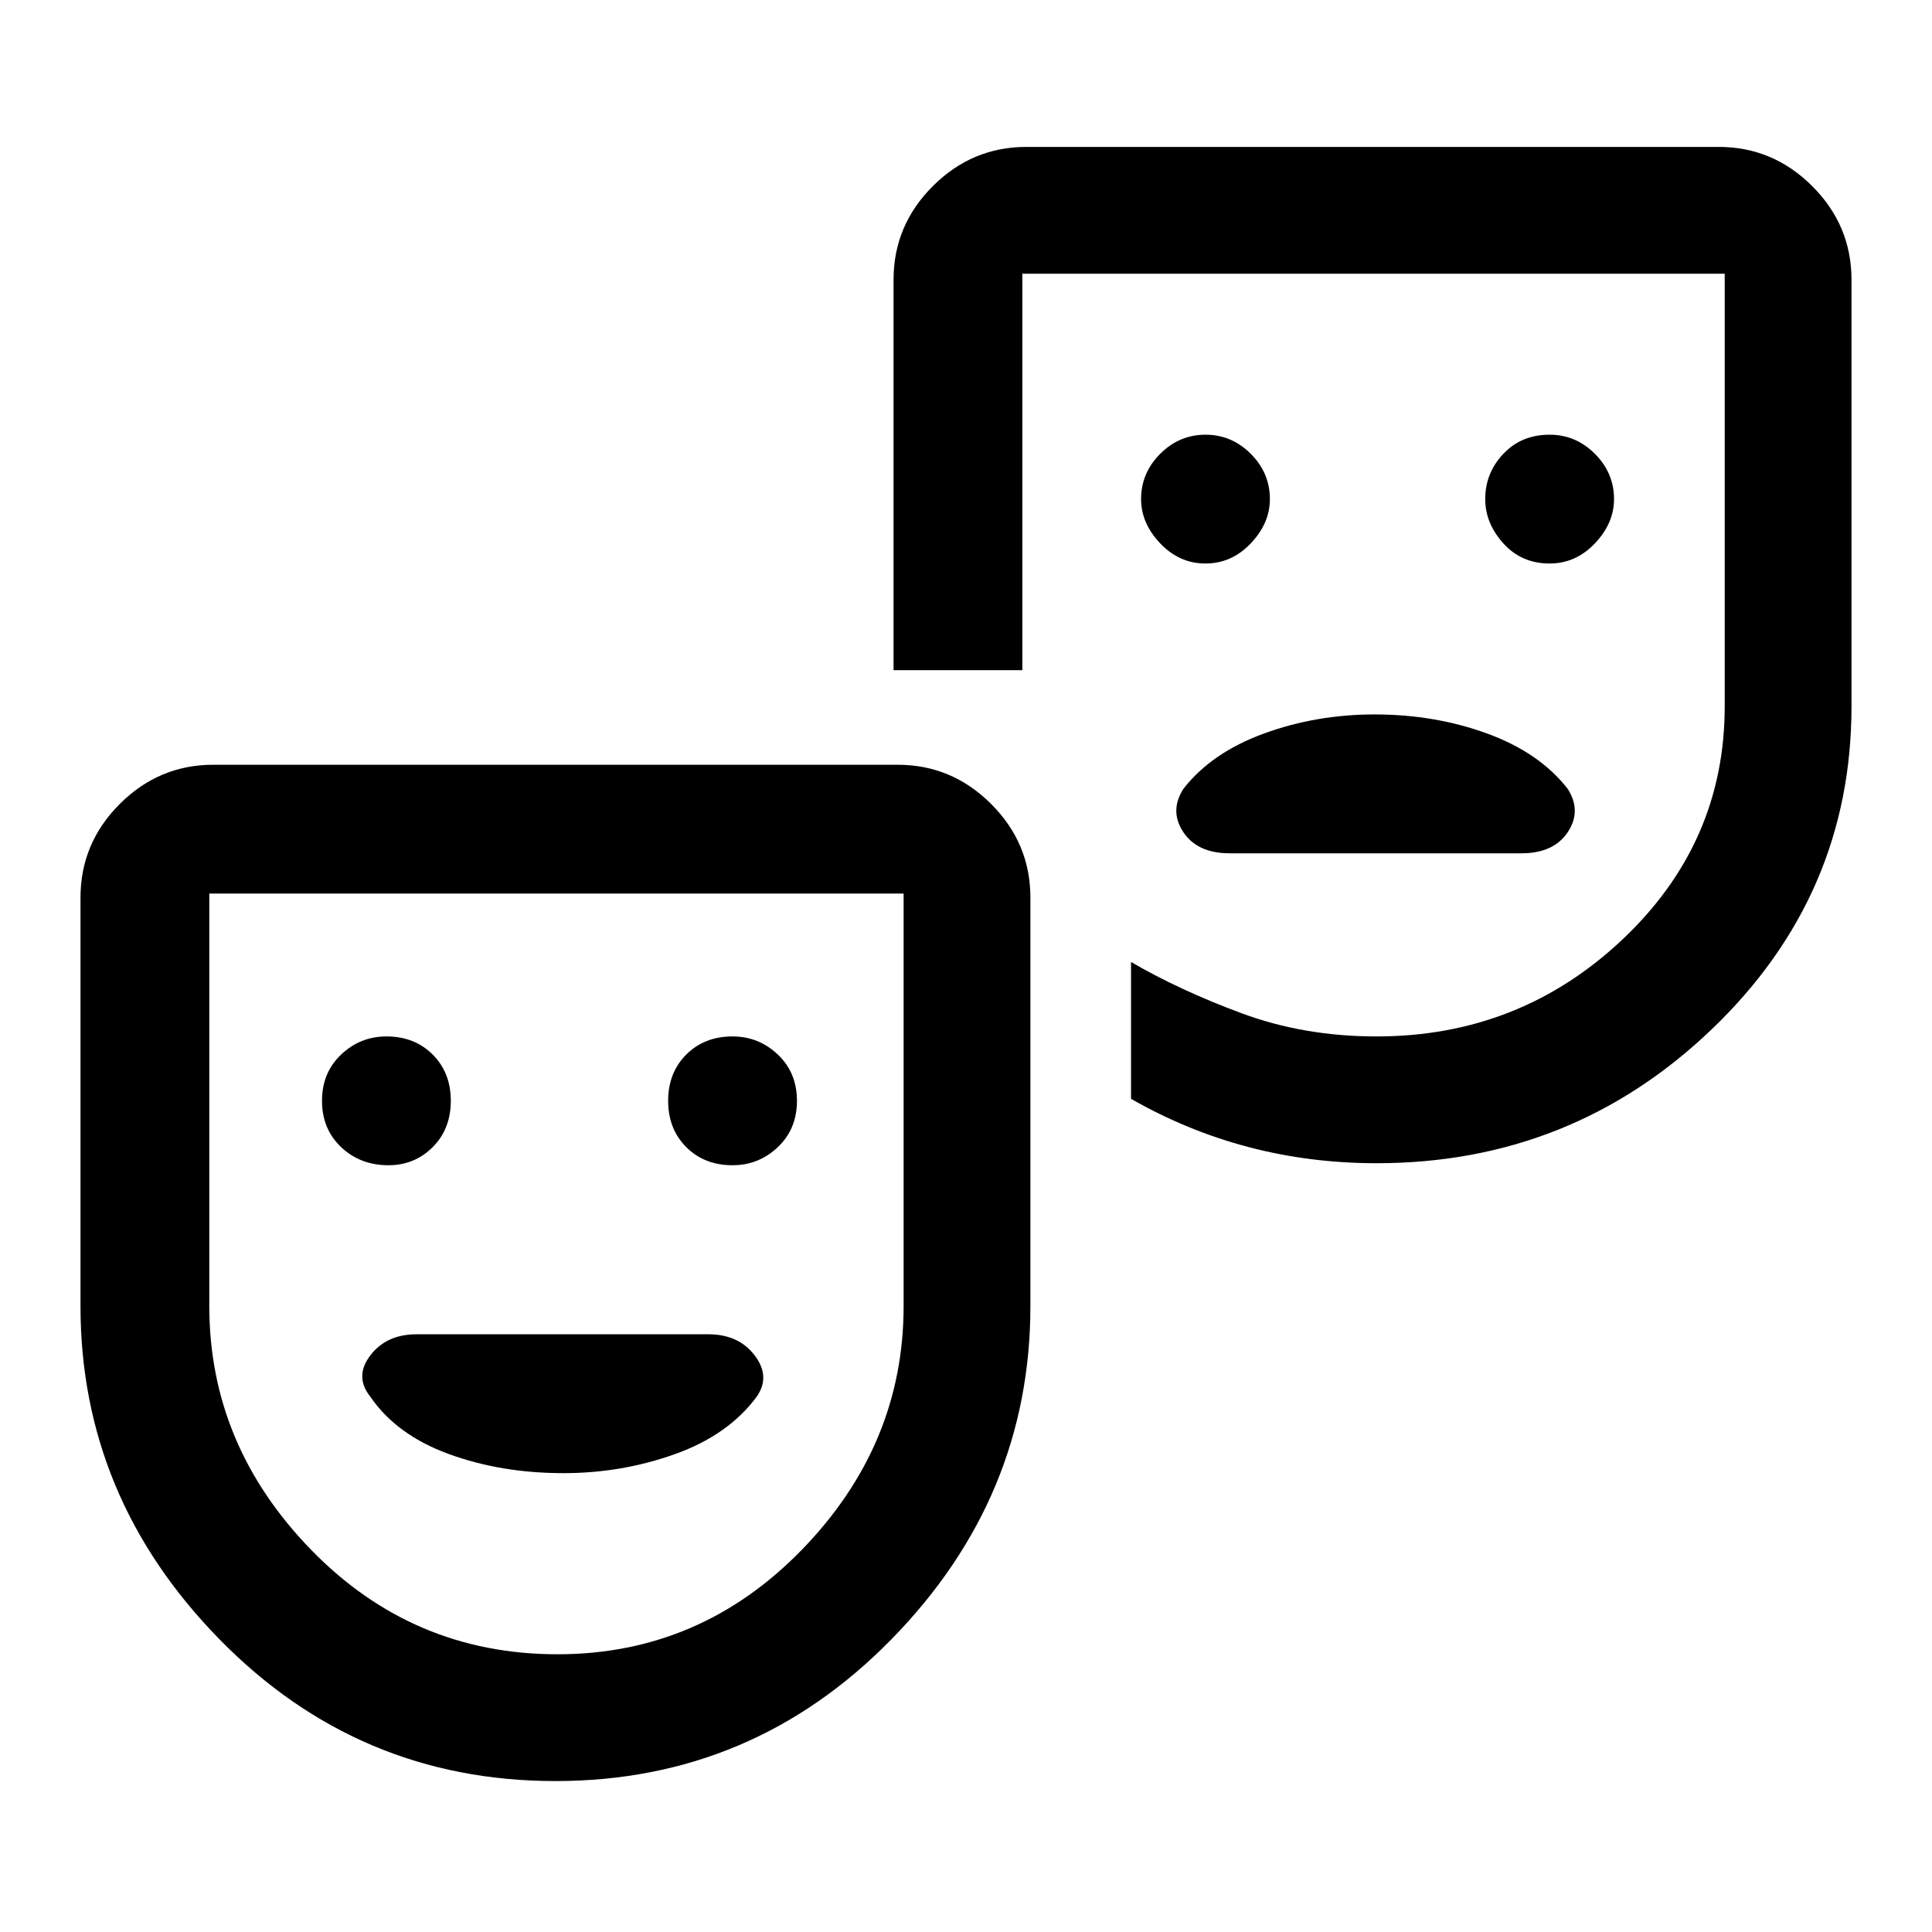 <svg xmlns="http://www.w3.org/2000/svg" height="48" width="48"><path d="M38.5 14Q39.15 14 39.625 13.5Q40.1 13 40.1 12.4Q40.1 11.75 39.625 11.275Q39.15 10.8 38.5 10.8Q37.8 10.8 37.35 11.275Q36.9 11.75 36.9 12.4Q36.9 13 37.35 13.5Q37.8 14 38.5 14ZM29.95 14Q30.6 14 31.075 13.5Q31.55 13 31.55 12.4Q31.55 11.75 31.075 11.275Q30.6 10.8 29.95 10.8Q29.3 10.8 28.825 11.275Q28.35 11.75 28.35 12.4Q28.35 13 28.825 13.5Q29.3 14 29.95 14ZM30.55 21.2H37.8Q38.6 21.2 38.95 20.675Q39.3 20.15 38.95 19.6Q38.25 18.7 36.95 18.225Q35.65 17.75 34.15 17.75Q32.7 17.75 31.4 18.225Q30.1 18.7 29.4 19.6Q29.05 20.15 29.4 20.675Q29.75 21.2 30.55 21.2ZM13.8 44.25Q8.9 44.25 5.45 40.725Q2 37.2 2 32.45V22.3Q2 20.95 2.975 19.975Q3.95 19 5.3 19H22.3Q23.65 19 24.625 19.975Q25.6 20.95 25.6 22.3V32.45Q25.6 37.2 22.15 40.725Q18.7 44.25 13.8 44.25ZM13.85 41.1Q17.4 41.1 19.925 38.5Q22.45 35.9 22.45 32.45V22.2Q22.45 22.2 22.45 22.2Q22.45 22.2 22.45 22.2H5.2Q5.2 22.2 5.2 22.2Q5.2 22.2 5.2 22.2V32.45Q5.2 35.9 7.725 38.5Q10.25 41.1 13.85 41.1ZM34.2 28.9Q32.55 28.9 31.025 28.5Q29.5 28.1 28.1 27.3V23.9Q29.3 24.6 30.85 25.175Q32.4 25.75 34.2 25.75Q37.75 25.75 40.3 23.35Q42.85 20.95 42.85 17.55V6.8Q42.85 6.8 42.85 6.8Q42.85 6.8 42.85 6.8H25.4Q25.4 6.8 25.4 6.8Q25.4 6.8 25.4 6.8V16.65H22.2V6.95Q22.2 5.6 23.175 4.625Q24.15 3.65 25.5 3.65H42.7Q44.05 3.65 45.025 4.625Q46 5.6 46 6.95V17.55Q46 22.25 42.525 25.575Q39.05 28.9 34.2 28.9ZM9.65 28.95Q10.3 28.95 10.75 28.5Q11.2 28.05 11.2 27.35Q11.2 26.65 10.75 26.2Q10.3 25.75 9.6 25.75Q8.95 25.75 8.475 26.2Q8 26.65 8 27.35Q8 28.05 8.475 28.5Q8.95 28.95 9.65 28.95ZM18.2 28.95Q18.85 28.95 19.325 28.5Q19.8 28.05 19.8 27.35Q19.8 26.65 19.325 26.2Q18.85 25.75 18.2 25.75Q17.5 25.75 17.05 26.2Q16.6 26.65 16.6 27.35Q16.6 28.05 17.05 28.5Q17.5 28.95 18.2 28.95ZM14 36.6Q15.45 36.6 16.775 36.125Q18.1 35.65 18.8 34.7Q19.15 34.2 18.75 33.675Q18.35 33.15 17.6 33.15H10.35Q9.6 33.15 9.2 33.675Q8.8 34.2 9.2 34.7Q9.85 35.65 11.15 36.125Q12.45 36.6 14 36.6ZM13.85 31.6Q13.85 31.6 13.85 31.6Q13.85 31.6 13.85 31.6Q13.85 31.6 13.85 31.6Q13.85 31.6 13.85 31.6Q13.85 31.6 13.85 31.6Q13.85 31.6 13.85 31.6Q13.85 31.6 13.85 31.6Q13.85 31.6 13.85 31.6ZM33.85 16.25Q33.85 16.25 33.85 16.25Q33.85 16.25 33.85 16.25Q33.85 16.25 33.85 16.25Q33.85 16.25 33.85 16.25Q33.85 16.25 33.85 16.25Q33.85 16.25 33.85 16.25Q33.85 16.25 33.85 16.25Q33.85 16.25 33.85 16.25Q33.85 16.25 33.85 16.25Q33.85 16.25 33.85 16.25Q33.85 16.25 33.85 16.25Q33.85 16.25 33.85 16.25Q33.85 16.25 33.85 16.25Q33.85 16.25 33.85 16.25Z"/></svg>